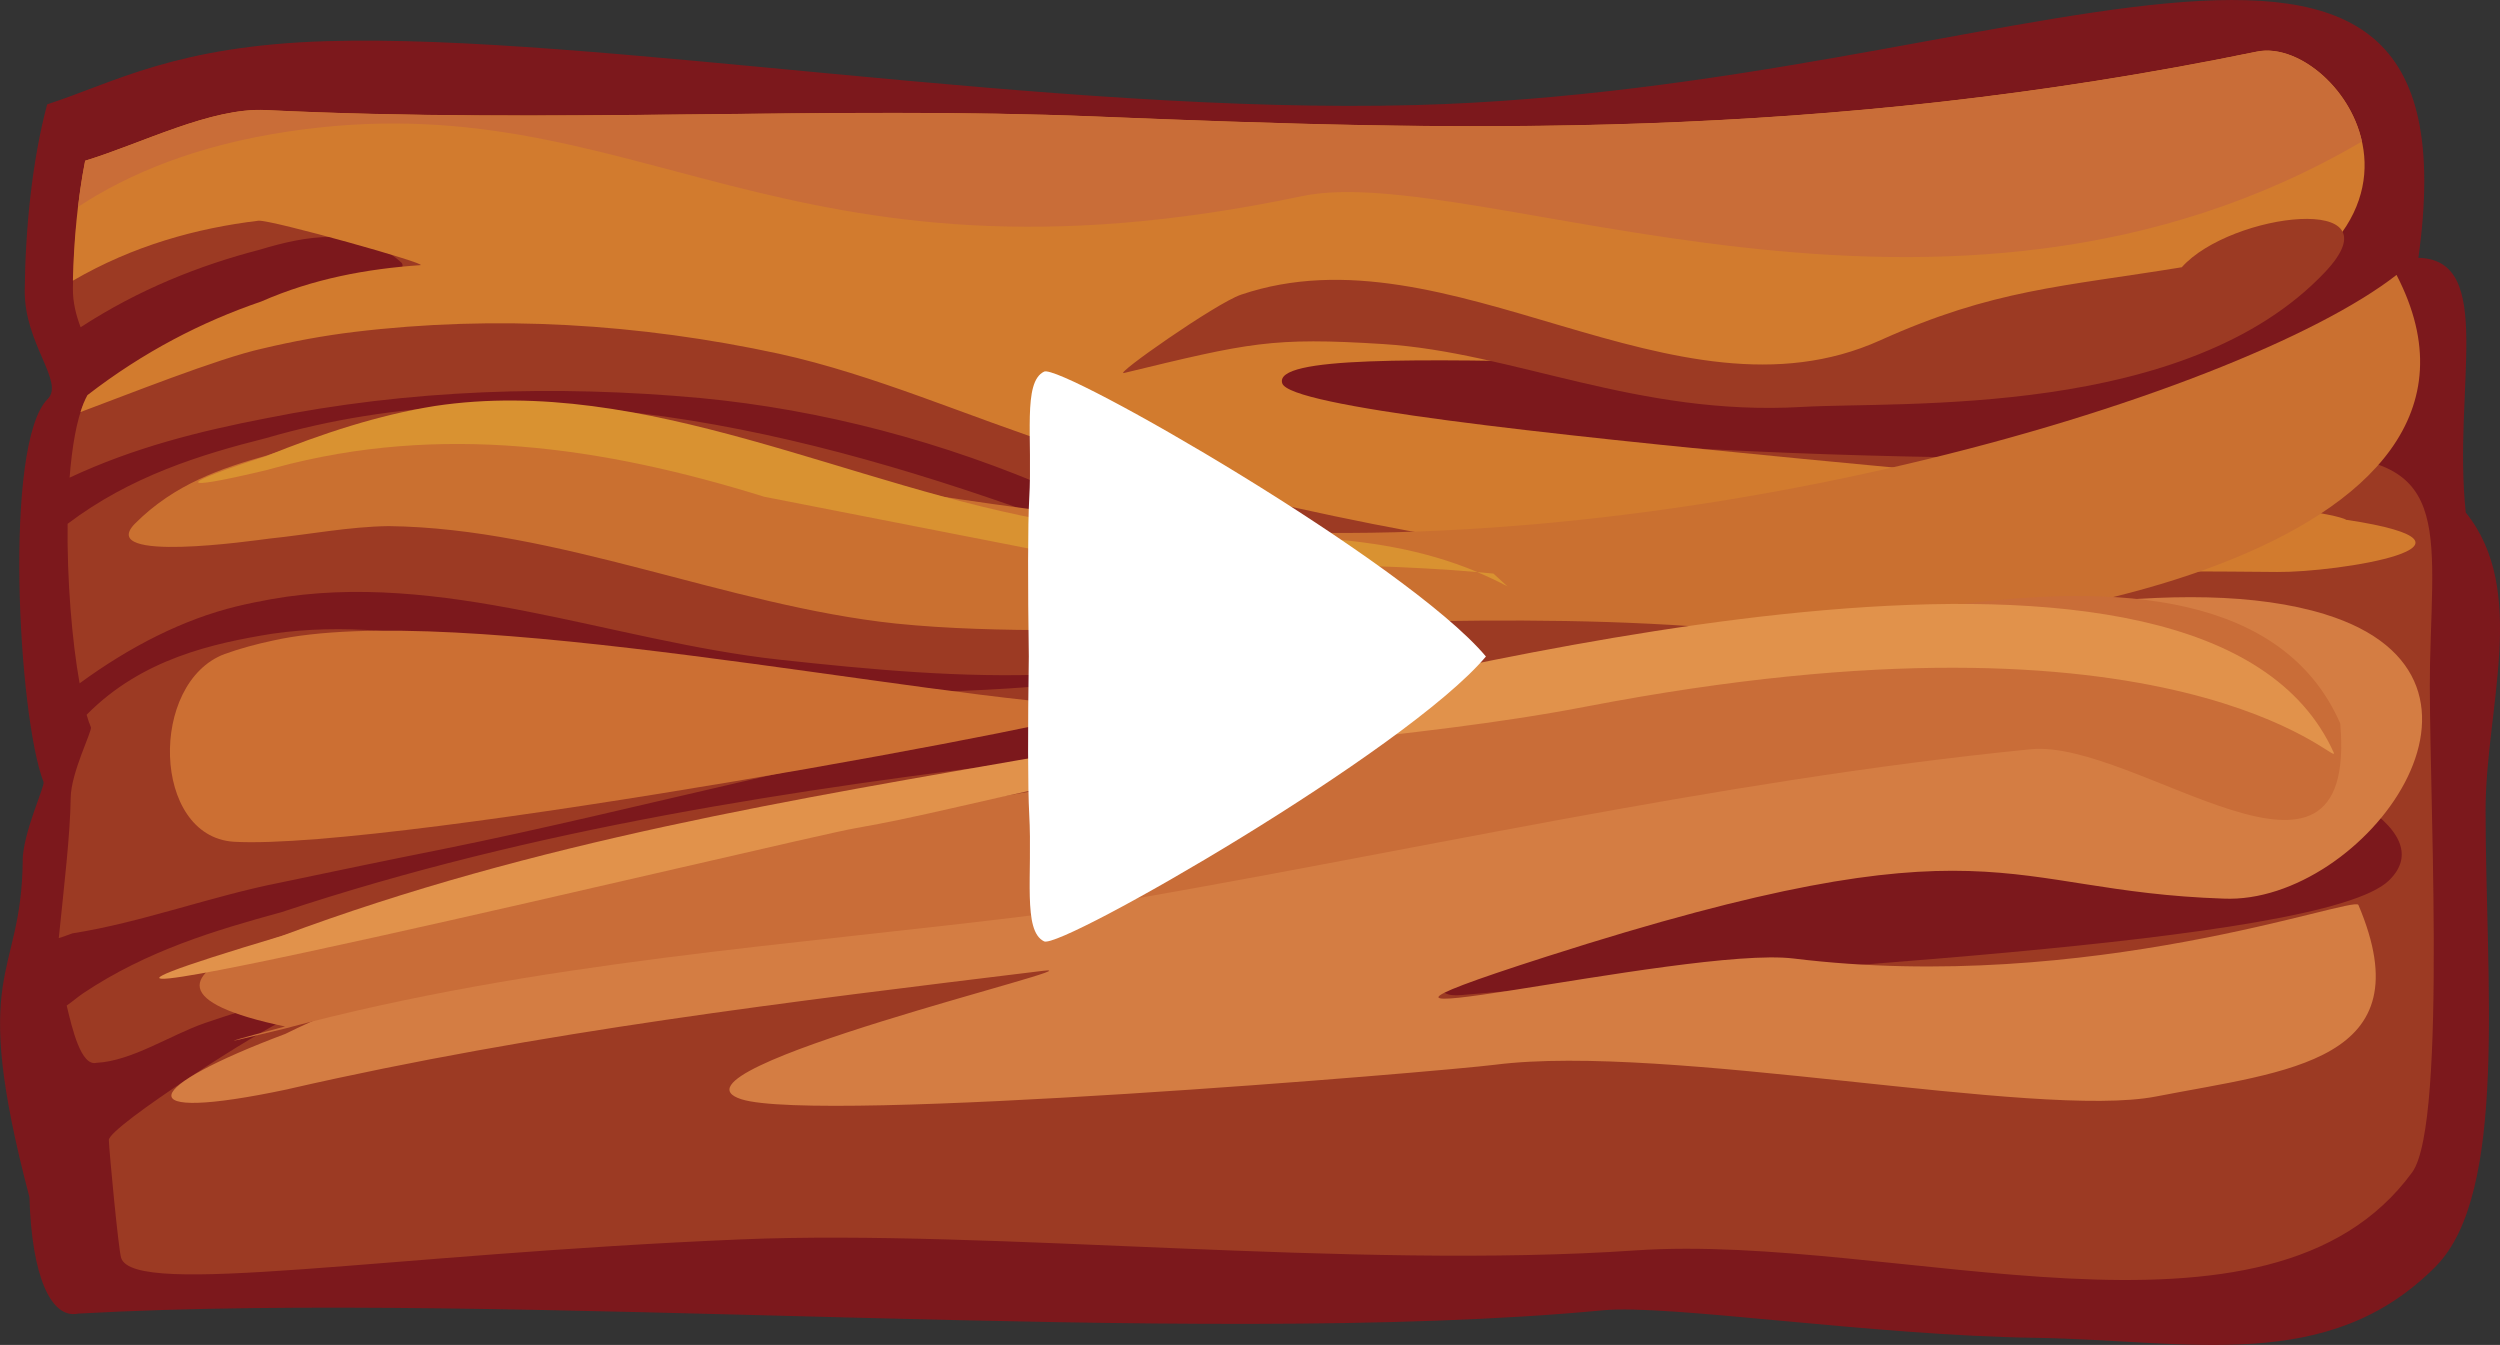 <?xml version="1.0" encoding="UTF-8"?>
<svg xmlns="http://www.w3.org/2000/svg" version="1.1" viewBox="0 0 249.66 134.31">
  <rect x="0" y="0" width="249.66" height="134.31" fill="#333333" stroke="none"/>
  <defs>
    <style>
      .cls-1 {
        fill: #d47d43;
      }

      .cls-2 {
        fill: #cc6f33;
      }

      .cls-3 {
        fill: #d27b2e;
      }

      .cls-4 {
        fill: #fff;
      }

      .cls-4, .cls-5 {
        fill-rule: evenodd;
      }

      .cls-6 {
        fill: #c96d38;
      }

      .cls-7 {
        fill: #e1924b;
      }

      .cls-8 {
        fill: #7c181c;
      }

      .cls-5, .cls-9 {
        fill: #9c3a23;
      }

      .cls-10 {
        fill: #ca7030;
      }

      .cls-11 {
        fill: #d99231;
      }
    </style>
  </defs>
  <!-- Generator: Adobe Illustrator 28.6.0, SVG Export Plug-In . SVG Version: 1.2.0 Build 709)  -->
  <g>
    <g id="Layer_1">
      <g>
        <path class="cls-8" d="M2.26,85.97c.03-2.81,2.24-7.48,2.09-7.87-2.54-6.52-4.02-33.86.41-38.25,1.71-1.7-2.35-5.53-2.29-10.86.06-6.2.75-13.01,2.24-18.57,6.64-2.15,12.8-5.86,27.93-6.31,26.47-.78,72.27,7.38,108.8,6.38,60.08-1.64,106.45-30.52,100.07,15.26,7.77.17,3.42,12.99,4.73,25.43,6.29,7.8,1.98,19.56,1.98,29.73,0,16.94,2.27,38.23-4.97,45.55-10.71,10.84-24.55,7.38-39.98,7.14-16.42-.24-36.65-3.36-43.17-2.75-41.04,3.9-108.89-2.08-152.27.33-2.77.59-4.67-3.81-4.89-11.62-6.11-23.2-.8-21.55-.67-33.6Z"/>
        <path class="cls-9" d="M228.38,45.47c-40.79,1.04-81.72-.54-122.07-7.96-8.66-1.6-17.34-3.2-25.9-5.84-17.96-5.48-36.35-9.77-54.63-11.12-6.03.14-12.2.4-18.2,2.28-.18,2-.27,4-.3,5.93-.02,1.44.33,2.75.77,3.92,5.79-3.77,11.86-6.18,17.87-7.74,4.5-1.36,10-2.47,14.14,1.26,1.68,1.6-12.31,6.52-13.87,7.04-5.84,1.62-12,3.48-17.79,6.93-.75,1.77-1.21,4.44-1.45,7.53,6.41-3.01,13.02-4.65,19.53-5.91,14.45-2.92,29.05-3.36,43.48-2.04,12.13,1.16,24.2,4.33,35.93,9.45,4.43,2.26,13.48,9.06,3.26,4.46-1.12-.51-2.24-.98-3.37-1.46-25.44-9.34-53.01-16.09-79.24-8.44-6.52,1.64-13.51,3.8-19.79,8.55-.06,5.59.43,11.65,1.2,15.93,5.04-3.69,10.36-6.39,15.66-7.68,1.14-.28,2.31-.51,3.46-.72,16.96-3.02,33.99,4.2,50.79,6.04,9.11.99,18.21,1.85,27.37,1.45,5.69-.35,11.37-1.17,17.05-2.26.94-.17-11.56,2.72-17.09,3.34-11.87,1.05-23.8,1.04-35.57-1.01-14.15-.5-28.24-6.19-42.45-4.11-5.85.95-12.99,2.48-18.52,8.09.14.48.28.91.43,1.25.14.35-1.99,4.53-2.02,7.03-.05,3.73-.65,8.69-1.19,14.02.47-.13.94-.33,1.36-.47,6.93-1.09,13.84-3.71,20.76-5.07,5.34-1.12,10.69-2.24,16.03-3.3,20.37-4.11,40.58-9.92,61.03-12.83,14.29-2.47,28.6-4.27,42.91-5.35,44.94-3.42,101.09,11.1,90.61,21.27-6.72,6.52-64.25,8.87-92.61,11.44-12.14,1.1,36.01-31.81,15.84-30.16-18.96,1.55-37.93,3.7-56.87,6.53-25.65,3.1-51.43,6.92-76.84,15.36-6.62,1.81-13.41,3.84-19.75,8.07-.57.38-1.12.87-1.68,1.25.55,2.31,1.43,6.09,2.97,5.72,3.54-.18,7.34-2.76,10.82-3.97,2.64-.91,5.29-1.71,7.93-2.43,24.3-7.98,48.79-9.55,73.17-15.44,1.03-.26,2.06-.5,3.09-.73,8.57-2.34,21.13-8.66,29.5-4.07.86.64-22.97,4.58-29.56,5.83l-18.89,3.26c-19.1,3.79-38.3,6.66-57.24,13.3-1.75.5-17.69,10.67-17.58,11.97.02.97.96,10.96,1.23,11.77,1.34,3.99,26.4-.38,61.93-1.86,24.9-1.04,60.97,3.04,89.32,1.1,25.97-1.77,63.22,11.84,77.54-7.8,3.61-4.95,1.54-40.47,1.78-50.73.36-14.99,2.04-21.32-14.29-20.9Z"/>
        <path class="cls-3" d="M234.38,51.94c-4.65-2.74-104.84-9.01-106.33-13.66-1.74-5.45,57.86,1.21,82.94-3.82,39.11-7.84,23.14-31.11,14.4-29.31-43.76,9-80.24,7.94-116.03,6.48-26.16-1.07-54.67.74-82.84-.64-5.44-.27-12.34,3.32-18.02,5.06-.75,3.84-1.13,8.03-1.22,11.98,6.01-3.5,12.33-5.24,18.54-5.99,1.29-.1,17.11,4.34,16.16,4.44-5.33.37-10.67,1.34-15.89,3.63-5.94,2.03-11.77,5.03-17.36,9.35-.26.47-.49,1.04-.69,1.69,4.27-1.58,13.76-5.38,18.21-6.35,3.03-.72,6.07-1.28,9.11-1.65,14.14-1.71,28.47-.84,42.45,2.18,9.54,2.1,18.81,6.25,28.25,9.31,1.89.7,3.79,1.33,5.71,1.82,51.28,13.24,63.71,10.14,115.64,10.66,6.08.06,23.27-2.7,6.99-5.2Z"/>
        <path class="cls-10" d="M239.32,27.46c-15.7,12.24-74.01,29.98-123.82,24.86-3.22-.34-6.45-.71-9.68-1.12-17.47-2.05-34.85-5.92-52.34-7.53-8.87-.78-18.03-1.19-26.88,1.83-4.41,1.24-9.15,2.8-13.14,6.81-3.84,3.96,11.9,1.67,13.41,1.48,3.98-.41,7.99-1.2,11.96-1.25,16.89.21,33.76,7.94,50.63,9.73,5.3.54,10.62.64,15.94.67,22.63-.09,45.29-2.1,67.87-.06,26.65,2.44,80.26-8.05,66.06-35.42Z"/>
        <path class="cls-2" d="M110.8,70.59c-18.3-.68-65.22-10.76-83.59-6.61-1.59.34-3.18.76-4.77,1.33-7.58,2.84-7.28,18.2.89,18.75,16.04.94,88.24-12.55,87.47-13.47Z"/>
        <path class="cls-1" d="M232.21,61.35c-27.48-8.5-90.04,17.26-104.25,19.93-7.81,1.45-15.61,3.01-23.4,4.72-18.85,3.36-37.68,7.3-56.53,10.67-6.54,1.17-13.16,3.44-19.54,6.58-14.23,5.34-16.14,8.99.18,5.54l.25-.06c25.02-5.73,50.14-8.71,75.24-11.78,6.38-.78-39.1,9.92-30.14,12.82,7.66,2.48,69.82-2.75,75.27-3.44,17.3-2.2,54.11,5.48,66.02,3.17,13.09-2.55,26.87-3.42,20.21-19.13-.42-.97-26.85,8.97-56.41,5.35-10.69-1.31-55.85,9.8-24.64-.2,44.66-14.31,45.24-6.53,67.6-5.78,14.03.6,30.8-22,10.13-28.39Z"/>
        <path class="cls-6" d="M233.72,72.28c-11.29-25.91-65.76-4.92-83.8-1.44-14.43,2.86-77.62,13.2-92.05,16.11-25.45,4.22-51.97,10.81-29.4,15.56-1,.26-2.01.53-3.01.8-5.52,1.52,1.35-.22,3.01-.6,25.18-6.74,50.61-8.28,75.9-11.46,1.25-.2,2.5-.4,3.75-.61,31.58-5.29,63.04-12.68,94.7-15.82,10.5-1,32.63,18.03,30.89-2.53Z"/>
        <path class="cls-11" d="M150.54,58.56c-.46-.43-.93-.85-1.4-1.28l-1.62-.15c1.01.43,2.02.89,3.02,1.43h0ZM147.52,57.13c-13.93-1.21-27.93-.4-41.86-1.78l-29.33-5.74c-16.14-5.02-32.34-7.37-48.81-2.91-.3.08-.59.17-.88.24-9.65,2.3-8.6,1.34-.05-1.39,5.54-2.25,11.22-4.11,16.86-5.01,20.99-3.14,41.67,8.22,62.32,11.66,2.71.49,5.44.84,8.17,1,11.15.62,22.71-.64,33.58,3.92Z"/>
        <path class="cls-6" d="M235.87,14.13c-1.24-5.58-6.57-9.77-10.47-8.97-43.76,9-80.24,7.94-116.03,6.48-26.16-1.07-54.67.74-82.84-.64-5.44-.27-12.34,3.32-18.02,5.06-.29,1.49-.53,3.04-.71,4.6,5.06-3.33,11.85-6.16,21.01-7.53,34.9-5.23,48.93,17.47,101.2,6.46,17.35-3.65,64.11,19.05,105.88-5.47Z"/>
        <path class="cls-7" d="M233.07,75.19c-12.67-28.25-87.29-8.33-107.07-4.31-7.02,1.5-14.04,2.97-21.06,4.47-25.61,4.47-51.45,8.65-76.77,18.1-45.97,13.74,51.7-9.8,57.24-10.74,6.48-1.12,12.94-2.86,19.41-4.15,17.78-4.3,35.7-4.56,53.53-7.99,59.22-11.4,75.2,6.04,74.71,4.63Z"/>
        <path class="cls-5" d="M217.88,26.69c4.9-5.5,21.85-7.5,14.31.48-13.84,14.66-42.28,12.89-52.25,13.47-16.44.95-28.78-5.46-41.8-6.28-11.14-.7-13.37-.14-25.89,2.89-1.17.29,9.2-6.98,11.68-7.82,20.78-7.05,43.29,13.83,63.85,4.55,11.3-5.1,18.19-5.34,30.1-7.29Z"/>
      </g>
      <path class="cls-4" d="M102.74,65.55c-.1-7.06-.1-13.23.04-15.7.35-6.14-.68-11.7,1.49-12.74,1.68-.82,36.2,19.03,44.12,28.45-7.92,9.42-42.44,29.26-44.12,28.45-2.17-1.05-1.15-6.6-1.49-12.75-.14-2.47-.14-8.63-.04-15.7Z"/>
    </g>
  </g>
</svg>